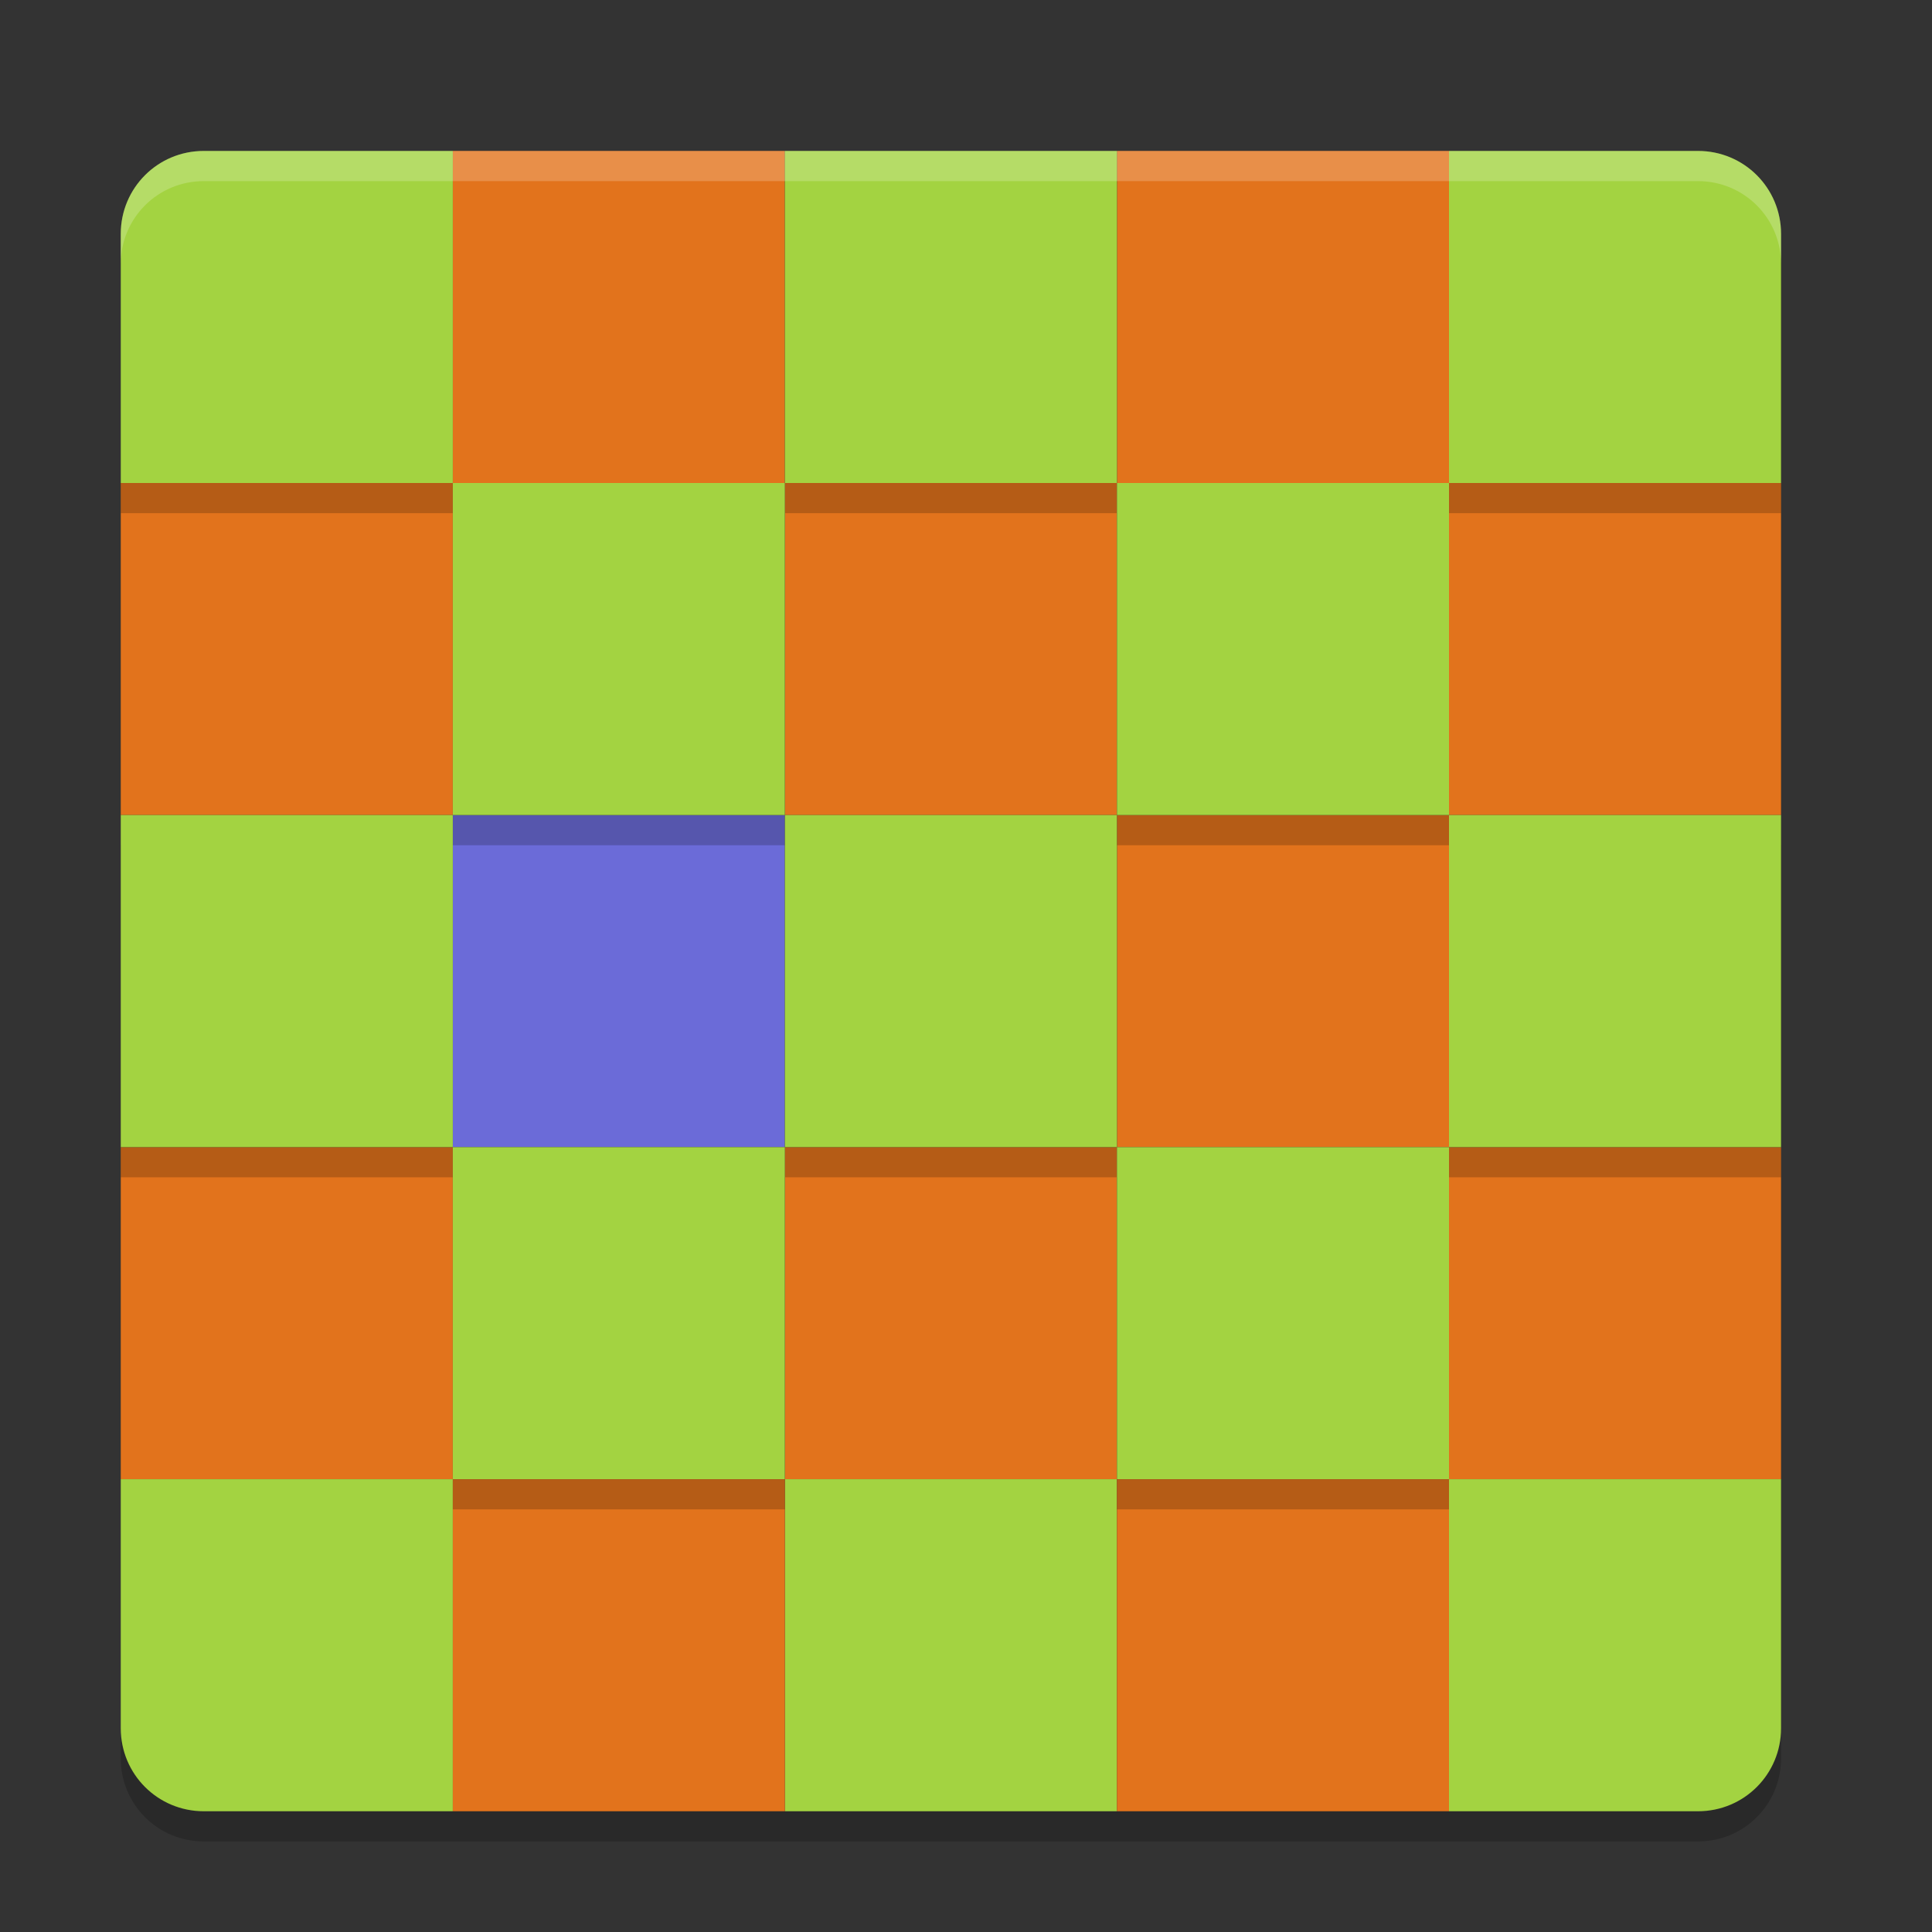 <svg xmlns="http://www.w3.org/2000/svg" width="64" height="64" version="1">
 <rect width="100%" height="100%" fill="#333333" stroke="none"/>
 <path style="opacity:0.2" d="M 6.75,6 C 5.226,6 4,7.226 4,8.75 L 4,17 4,28 4,39 4,50 4,58.25 C 4,59.773 5.226,61 6.75,61 l 8.25,0 11,0 11,0 11,0 8.25,0 C 57.773,61 59,59.773 59,58.25 L 59,50 59,39 59,28 59,17 59,8.75 C 59,7.226 57.773,6 56.25,6 L 48,6 37,6 26,6 15,6 6.75,6 Z"/>
 <rect width="11" height="11" x="4" y="16" ry="0" style="fill:#e2731c"/>
 <rect width="11" height="11" x="4" y="38" ry="0" style="fill:#e2731c"/>
 <path style="fill:#a3d341" d="m 4,49 0,8.25 c 0,1.524 1.226,2.75 2.75,2.75 l 8.25,0 0,-11 -11,0 z"/>
 <rect width="11" height="11" x="48" y="16" ry="0" style="fill:#e2731c"/>
 <rect width="11" height="11" x="48" y="38" ry="0" style="fill:#e2731c"/>
 <path style="fill:#a3d341" d="m 48,49 0,11 8.25,0 c 1.524,0 2.75,-1.226 2.75,-2.75 l 0,-8.25 -11,0 z"/>
 <rect width="11" height="11" x="26" y="16" ry="0" style="fill:#e2731c"/>
 <rect width="11" height="11" x="26" y="38" ry="0" style="fill:#e2731c"/>
 <rect width="11" height="11" x="26" y="49" ry="0" style="fill:#a3d341"/>
 <rect width="11" height="11" x="15" y="5" ry="0" style="fill:#e2731c"/>
 <rect width="11" height="11" x="15" y="27" ry="0" style="fill:#6b6bd8"/>
 <rect width="11" height="11" x="15" y="49" ry="0" style="fill:#e2731c"/>
 <rect width="11" height="11" x="37" y="5" ry="0" style="fill:#e2731c"/>
 <rect width="11" height="11" x="37" y="27" ry="0" style="fill:#e2731c"/>
 <rect width="11" height="11" x="37" y="49" ry="0" style="fill:#e2731c"/>
 <path d="m 6.75,6 c -1.524,0 -2.75,1.226 -2.75,2.75 l 0,8.25 11,0 0,-11 -8.25,0 z" style="opacity:0.2"/>
 <path style="fill:#a3d341" d="m 6.75,5 c -1.524,0 -2.75,1.226 -2.75,2.75 l 0,8.25 11,0 0,-11 -8.25,0 z"/>
 <rect style="opacity:0.2" width="11" height="11" x="4" y="28" ry="0"/>
 <rect width="11" height="11" x="4" y="27" ry="0" style="fill:#a3d341"/>
 <path d="m 48,6 0,11 11,0 0,-8.25 c 0,-1.524 -1.226,-2.75 -2.75,-2.75 l -8.25,0 z" style="opacity:0.2"/>
 <path style="fill:#a3d341" d="m 48,5 0,11 11,0 0,-8.25 c 0,-1.524 -1.226,-2.75 -2.75,-2.75 l -8.25,0 z"/>
 <rect style="opacity:0.2" width="11" height="11" x="48" y="28" ry="0"/>
 <rect width="11" height="11" x="48" y="27" ry="0" style="fill:#a3d341"/>
 <rect style="opacity:0.2" width="11" height="11" x="26" y="6" ry="0"/>
 <rect width="11" height="11" x="26" y="5" ry="0" style="fill:#a3d341"/>
 <rect style="opacity:0.2" width="11" height="11" x="26" y="28" ry="0"/>
 <rect width="11" height="11" x="26" y="27" ry="0" style="fill:#a3d341"/>
 <rect style="opacity:0.2" width="11" height="11" x="15" y="17" ry="0"/>
 <rect width="11" height="11" x="15" y="16" ry="0" style="fill:#a3d341"/>
 <rect style="opacity:0.2" width="11" height="11" x="15" y="39" ry="0"/>
 <rect width="11" height="11" x="15" y="38" ry="0" style="fill:#a3d341"/>
 <rect style="opacity:0.2" width="11" height="11" x="37" y="17" ry="0"/>
 <rect width="11" height="11" x="37" y="16" ry="0" style="fill:#a3d341"/>
 <rect style="opacity:0.2" width="11" height="11" x="37" y="39" ry="0"/>
 <rect width="11" height="11" x="37" y="38" ry="0" style="fill:#a3d341"/>
 <path style="fill:#ffffff;opacity:0.2" d="M 6.75 5 C 5.226 5 4 6.226 4 7.75 L 4 8.75 C 4 7.226 5.226 6 6.75 6 L 15 6 L 26 6 L 37 6 L 48 6 L 56.25 6 C 57.773 6 59 7.226 59 8.75 L 59 7.75 C 59 6.226 57.773 5 56.25 5 L 48 5 L 37 5 L 26 5 L 15 5 L 6.75 5 z"/>
</svg>
